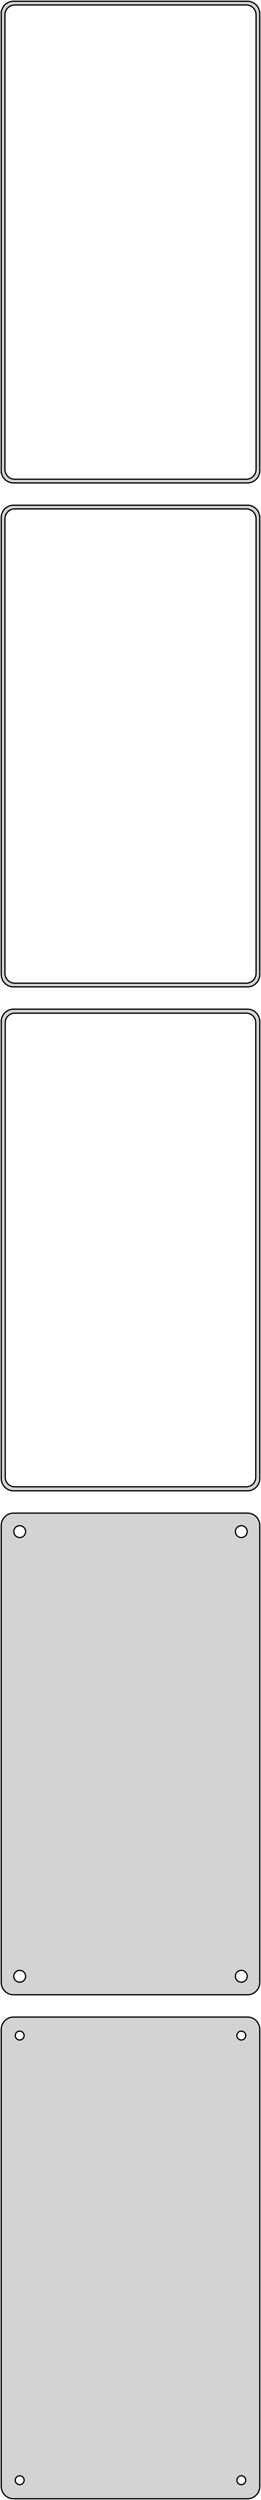 <?xml version="1.0" standalone="no"?>
<!DOCTYPE svg PUBLIC "-//W3C//DTD SVG 1.1//EN" "http://www.w3.org/Graphics/SVG/1.1/DTD/svg11.dtd">
<svg width="106mm" height="1012mm" viewBox="-53 -1730 106 1012" xmlns="http://www.w3.org/2000/svg" version="1.1">
<title>OpenSCAD Model</title>
<path d="
M 48.437,-1534.59 L 49.045,-1534.74 L 49.629,-1534.98 L 50.179,-1535.28 L 50.687,-1535.65 L 51.145,-1536.08
 L 51.545,-1536.56 L 51.882,-1537.09 L 52.149,-1537.66 L 52.343,-1538.26 L 52.461,-1538.87 L 52.5,-1539.5
 L 52.5,-1724.5 L 52.461,-1725.13 L 52.343,-1725.74 L 52.149,-1726.34 L 51.882,-1726.91 L 51.545,-1727.44
 L 51.145,-1727.92 L 50.687,-1728.35 L 50.179,-1728.72 L 49.629,-1729.02 L 49.045,-1729.26 L 48.437,-1729.41
 L 47.814,-1729.49 L -47.814,-1729.49 L -48.437,-1729.41 L -49.045,-1729.26 L -49.629,-1729.02 L -50.179,-1728.72
 L -50.687,-1728.35 L -51.145,-1727.92 L -51.545,-1727.44 L -51.882,-1726.91 L -52.149,-1726.34 L -52.343,-1725.74
 L -52.4,-1725.44 L -52.5,-1725.44 L -52.5,-1538.56 L -52.4,-1538.56 L -52.343,-1538.26 L -52.149,-1537.66
 L -51.882,-1537.09 L -51.545,-1536.56 L -51.145,-1536.08 L -50.687,-1535.65 L -50.179,-1535.28 L -49.629,-1534.98
 L -49.045,-1534.74 L -48.437,-1534.59 L -47.814,-1534.51 L 47.814,-1534.51 z
M -47.251,-1536.01 L -47.749,-1536.07 L -48.236,-1536.2 L -48.703,-1536.38 L -49.143,-1536.62 L -49.55,-1536.92
 L -49.916,-1537.26 L -50.236,-1537.65 L -50.505,-1538.07 L -50.719,-1538.53 L -50.874,-1539.01 L -50.968,-1539.5
 L -51,-1540 L -51,-1724 L -50.968,-1724.5 L -50.874,-1724.99 L -50.719,-1725.47 L -50.505,-1725.93
 L -50.236,-1726.35 L -49.916,-1726.74 L -49.55,-1727.08 L -49.143,-1727.38 L -48.703,-1727.62 L -48.236,-1727.8
 L -47.749,-1727.93 L -47.251,-1727.99 L 47.251,-1727.99 L 47.749,-1727.93 L 48.236,-1727.8 L 48.703,-1727.62
 L 49.143,-1727.38 L 49.55,-1727.08 L 49.916,-1726.74 L 50.236,-1726.35 L 50.505,-1725.93 L 50.719,-1725.47
 L 50.874,-1724.99 L 50.968,-1724.5 L 51,-1724 L 51,-1540 L 50.968,-1539.5 L 50.874,-1539.01
 L 50.719,-1538.53 L 50.505,-1538.07 L 50.236,-1537.65 L 49.916,-1537.26 L 49.55,-1536.92 L 49.143,-1536.62
 L 48.703,-1536.38 L 48.236,-1536.2 L 47.749,-1536.07 L 47.251,-1536.01 z
M 48.437,-1330.59 L 49.045,-1330.74 L 49.629,-1330.98 L 50.179,-1331.28 L 50.687,-1331.65 L 51.145,-1332.08
 L 51.545,-1332.56 L 51.882,-1333.09 L 52.149,-1333.66 L 52.343,-1334.26 L 52.461,-1334.87 L 52.5,-1335.5
 L 52.5,-1520.5 L 52.461,-1521.13 L 52.343,-1521.74 L 52.149,-1522.34 L 51.882,-1522.91 L 51.545,-1523.44
 L 51.145,-1523.92 L 50.687,-1524.35 L 50.179,-1524.72 L 49.629,-1525.02 L 49.045,-1525.26 L 48.437,-1525.41
 L 47.814,-1525.49 L -47.814,-1525.49 L -48.437,-1525.41 L -49.045,-1525.26 L -49.629,-1525.02 L -50.179,-1524.72
 L -50.687,-1524.35 L -51.145,-1523.92 L -51.545,-1523.44 L -51.882,-1522.91 L -52.149,-1522.34 L -52.343,-1521.74
 L -52.461,-1521.13 L -52.5,-1520.5 L -52.5,-1335.5 L -52.461,-1334.87 L -52.343,-1334.26 L -52.149,-1333.66
 L -51.882,-1333.09 L -51.545,-1332.56 L -51.145,-1332.08 L -50.687,-1331.65 L -50.179,-1331.28 L -49.629,-1330.98
 L -49.045,-1330.74 L -48.437,-1330.59 L -47.814,-1330.51 L 47.814,-1330.51 z
M -47.251,-1332.01 L -47.749,-1332.07 L -48.236,-1332.2 L -48.703,-1332.38 L -49.143,-1332.62 L -49.55,-1332.92
 L -49.916,-1333.26 L -50.236,-1333.65 L -50.505,-1334.07 L -50.719,-1334.53 L -50.874,-1335.01 L -50.968,-1335.5
 L -51,-1336 L -51,-1520 L -50.968,-1520.5 L -50.874,-1520.99 L -50.719,-1521.47 L -50.505,-1521.93
 L -50.236,-1522.35 L -49.916,-1522.74 L -49.55,-1523.08 L -49.143,-1523.38 L -48.703,-1523.62 L -48.236,-1523.8
 L -47.749,-1523.93 L -47.251,-1523.99 L 47.251,-1523.99 L 47.749,-1523.93 L 48.236,-1523.8 L 48.703,-1523.62
 L 49.143,-1523.38 L 49.55,-1523.08 L 49.916,-1522.74 L 50.236,-1522.35 L 50.505,-1521.93 L 50.719,-1521.47
 L 50.874,-1520.99 L 50.968,-1520.5 L 51,-1520 L 51,-1336 L 50.968,-1335.5 L 50.874,-1335.01
 L 50.719,-1334.53 L 50.505,-1334.07 L 50.236,-1333.65 L 49.916,-1333.26 L 49.55,-1332.92 L 49.143,-1332.62
 L 48.703,-1332.38 L 48.236,-1332.2 L 47.749,-1332.07 L 47.251,-1332.01 z
M 48.437,-1126.59 L 49.045,-1126.74 L 49.629,-1126.98 L 50.179,-1127.28 L 50.687,-1127.65 L 51.145,-1128.08
 L 51.545,-1128.56 L 51.882,-1129.09 L 52.149,-1129.66 L 52.343,-1130.26 L 52.461,-1130.87 L 52.5,-1131.5
 L 52.5,-1316.5 L 52.461,-1317.13 L 52.343,-1317.74 L 52.149,-1318.34 L 51.882,-1318.91 L 51.545,-1319.44
 L 51.145,-1319.92 L 50.687,-1320.35 L 50.179,-1320.72 L 49.629,-1321.02 L 49.045,-1321.26 L 48.437,-1321.41
 L 47.814,-1321.49 L -47.814,-1321.49 L -48.437,-1321.41 L -49.045,-1321.26 L -49.629,-1321.02 L -50.179,-1320.72
 L -50.687,-1320.35 L -51.145,-1319.92 L -51.545,-1319.44 L -51.882,-1318.91 L -52.149,-1318.34 L -52.343,-1317.74
 L -52.461,-1317.13 L -52.5,-1316.5 L -52.5,-1131.5 L -52.461,-1130.87 L -52.343,-1130.26 L -52.149,-1129.66
 L -51.882,-1129.09 L -51.545,-1128.56 L -51.145,-1128.08 L -50.687,-1127.65 L -50.179,-1127.28 L -49.629,-1126.98
 L -49.045,-1126.74 L -48.437,-1126.59 L -47.814,-1126.51 L 47.814,-1126.51 z
M -47.243,-1128.14 L -47.726,-1128.2 L -48.197,-1128.32 L -48.649,-1128.5 L -49.075,-1128.73 L -49.468,-1129.02
 L -49.823,-1129.35 L -50.133,-1129.72 L -50.394,-1130.13 L -50.601,-1130.57 L -50.751,-1131.04 L -50.842,-1131.51
 L -50.873,-1132 L -50.873,-1316 L -50.842,-1316.49 L -50.751,-1316.96 L -50.601,-1317.43 L -50.394,-1317.87
 L -50.133,-1318.28 L -49.823,-1318.65 L -49.468,-1318.98 L -49.075,-1319.27 L -48.649,-1319.5 L -48.197,-1319.68
 L -47.726,-1319.8 L -47.243,-1319.86 L 47.243,-1319.86 L 47.726,-1319.8 L 48.197,-1319.68 L 48.649,-1319.5
 L 49.075,-1319.27 L 49.468,-1318.98 L 49.823,-1318.65 L 50.133,-1318.28 L 50.394,-1317.87 L 50.601,-1317.43
 L 50.751,-1316.96 L 50.842,-1316.49 L 50.873,-1316 L 50.873,-1132 L 50.842,-1131.51 L 50.751,-1131.04
 L 50.601,-1130.57 L 50.394,-1130.13 L 50.133,-1129.72 L 49.823,-1129.35 L 49.468,-1129.02 L 49.075,-1128.73
 L 48.649,-1128.5 L 48.197,-1128.32 L 47.726,-1128.2 L 47.243,-1128.14 z
M 48.437,-922.589 L 49.045,-922.745 L 49.629,-922.976 L 50.179,-923.278 L 50.687,-923.647 L 51.145,-924.077
 L 51.545,-924.561 L 51.882,-925.091 L 52.149,-925.659 L 52.343,-926.257 L 52.461,-926.873 L 52.5,-927.5
 L 52.5,-1112.5 L 52.461,-1113.13 L 52.343,-1113.74 L 52.149,-1114.34 L 51.882,-1114.91 L 51.545,-1115.44
 L 51.145,-1115.92 L 50.687,-1116.35 L 50.179,-1116.72 L 49.629,-1117.02 L 49.045,-1117.26 L 48.437,-1117.41
 L 47.814,-1117.49 L -47.814,-1117.49 L -48.437,-1117.41 L -49.045,-1117.26 L -49.629,-1117.02 L -50.179,-1116.72
 L -50.687,-1116.35 L -51.145,-1115.92 L -51.545,-1115.44 L -51.882,-1114.91 L -52.149,-1114.34 L -52.343,-1113.74
 L -52.461,-1113.13 L -52.5,-1112.5 L -52.5,-927.5 L -52.461,-926.873 L -52.343,-926.257 L -52.149,-925.659
 L -51.882,-925.091 L -51.545,-924.561 L -51.145,-924.077 L -50.687,-923.647 L -50.179,-923.278 L -49.629,-922.976
 L -49.045,-922.745 L -48.437,-922.589 L -47.814,-922.51 L 47.814,-922.51 z
M 44.849,-1107.6 L 44.55,-1107.64 L 44.258,-1107.72 L 43.978,-1107.83 L 43.714,-1107.97 L 43.47,-1108.15
 L 43.251,-1108.36 L 43.058,-1108.59 L 42.897,-1108.84 L 42.769,-1109.12 L 42.675,-1109.4 L 42.619,-1109.7
 L 42.6,-1110 L 42.619,-1110.3 L 42.675,-1110.6 L 42.769,-1110.88 L 42.897,-1111.16 L 43.058,-1111.41
 L 43.251,-1111.64 L 43.47,-1111.85 L 43.714,-1112.03 L 43.978,-1112.17 L 44.258,-1112.28 L 44.55,-1112.36
 L 44.849,-1112.4 L 45.151,-1112.4 L 45.45,-1112.36 L 45.742,-1112.28 L 46.022,-1112.17 L 46.286,-1112.03
 L 46.53,-1111.85 L 46.749,-1111.64 L 46.942,-1111.41 L 47.103,-1111.16 L 47.231,-1110.88 L 47.325,-1110.6
 L 47.381,-1110.3 L 47.4,-1110 L 47.381,-1109.7 L 47.325,-1109.4 L 47.231,-1109.12 L 47.103,-1108.84
 L 46.942,-1108.59 L 46.749,-1108.36 L 46.53,-1108.15 L 46.286,-1107.97 L 46.022,-1107.83 L 45.742,-1107.72
 L 45.45,-1107.64 L 45.151,-1107.6 z
M -45.151,-1107.6 L -45.45,-1107.64 L -45.742,-1107.72 L -46.022,-1107.83 L -46.286,-1107.97 L -46.53,-1108.15
 L -46.749,-1108.36 L -46.942,-1108.59 L -47.103,-1108.84 L -47.231,-1109.12 L -47.325,-1109.4 L -47.381,-1109.7
 L -47.4,-1110 L -47.381,-1110.3 L -47.325,-1110.6 L -47.231,-1110.88 L -47.103,-1111.16 L -46.942,-1111.41
 L -46.749,-1111.64 L -46.53,-1111.85 L -46.286,-1112.03 L -46.022,-1112.17 L -45.742,-1112.28 L -45.45,-1112.36
 L -45.151,-1112.4 L -44.849,-1112.4 L -44.55,-1112.36 L -44.258,-1112.28 L -43.978,-1112.17 L -43.714,-1112.03
 L -43.47,-1111.85 L -43.251,-1111.64 L -43.058,-1111.41 L -42.897,-1111.16 L -42.769,-1110.88 L -42.675,-1110.6
 L -42.619,-1110.3 L -42.6,-1110 L -42.619,-1109.7 L -42.675,-1109.4 L -42.769,-1109.12 L -42.897,-1108.84
 L -43.058,-1108.59 L -43.251,-1108.36 L -43.47,-1108.15 L -43.714,-1107.97 L -43.978,-1107.83 L -44.258,-1107.72
 L -44.55,-1107.64 L -44.849,-1107.6 z
M 44.849,-927.605 L 44.55,-927.643 L 44.258,-927.717 L 43.978,-927.828 L 43.714,-927.974 L 43.47,-928.151
 L 43.251,-928.357 L 43.058,-928.589 L 42.897,-928.844 L 42.769,-929.117 L 42.675,-929.403 L 42.619,-929.699
 L 42.6,-930 L 42.619,-930.301 L 42.675,-930.597 L 42.769,-930.883 L 42.897,-931.156 L 43.058,-931.411
 L 43.251,-931.643 L 43.47,-931.849 L 43.714,-932.026 L 43.978,-932.172 L 44.258,-932.283 L 44.55,-932.357
 L 44.849,-932.395 L 45.151,-932.395 L 45.45,-932.357 L 45.742,-932.283 L 46.022,-932.172 L 46.286,-932.026
 L 46.53,-931.849 L 46.749,-931.643 L 46.942,-931.411 L 47.103,-931.156 L 47.231,-930.883 L 47.325,-930.597
 L 47.381,-930.301 L 47.4,-930 L 47.381,-929.699 L 47.325,-929.403 L 47.231,-929.117 L 47.103,-928.844
 L 46.942,-928.589 L 46.749,-928.357 L 46.53,-928.151 L 46.286,-927.974 L 46.022,-927.828 L 45.742,-927.717
 L 45.45,-927.643 L 45.151,-927.605 z
M -45.151,-927.605 L -45.45,-927.643 L -45.742,-927.717 L -46.022,-927.828 L -46.286,-927.974 L -46.53,-928.151
 L -46.749,-928.357 L -46.942,-928.589 L -47.103,-928.844 L -47.231,-929.117 L -47.325,-929.403 L -47.381,-929.699
 L -47.4,-930 L -47.381,-930.301 L -47.325,-930.597 L -47.231,-930.883 L -47.103,-931.156 L -46.942,-931.411
 L -46.749,-931.643 L -46.53,-931.849 L -46.286,-932.026 L -46.022,-932.172 L -45.742,-932.283 L -45.45,-932.357
 L -45.151,-932.395 L -44.849,-932.395 L -44.55,-932.357 L -44.258,-932.283 L -43.978,-932.172 L -43.714,-932.026
 L -43.47,-931.849 L -43.251,-931.643 L -43.058,-931.411 L -42.897,-931.156 L -42.769,-930.883 L -42.675,-930.597
 L -42.619,-930.301 L -42.6,-930 L -42.619,-929.699 L -42.675,-929.403 L -42.769,-929.117 L -42.897,-928.844
 L -43.058,-928.589 L -43.251,-928.357 L -43.47,-928.151 L -43.714,-927.974 L -43.978,-927.828 L -44.258,-927.717
 L -44.55,-927.643 L -44.849,-927.605 z
M 48.437,-718.589 L 49.045,-718.745 L 49.629,-718.976 L 50.179,-719.278 L 50.687,-719.647 L 51.145,-720.077
 L 51.545,-720.561 L 51.882,-721.091 L 52.149,-721.659 L 52.343,-722.257 L 52.461,-722.873 L 52.5,-723.5
 L 52.5,-908.5 L 52.461,-909.127 L 52.343,-909.743 L 52.149,-910.341 L 51.882,-910.909 L 51.545,-911.439
 L 51.145,-911.923 L 50.687,-912.353 L 50.179,-912.722 L 49.629,-913.024 L 49.045,-913.255 L 48.437,-913.411
 L 47.814,-913.49 L -47.814,-913.49 L -48.437,-913.411 L -49.045,-913.255 L -49.629,-913.024 L -50.179,-912.722
 L -50.687,-912.353 L -51.145,-911.923 L -51.545,-911.439 L -51.882,-910.909 L -52.149,-910.341 L -52.343,-909.743
 L -52.461,-909.127 L -52.5,-908.5 L -52.5,-723.5 L -52.461,-722.873 L -52.343,-722.257 L -52.149,-721.659
 L -51.882,-721.091 L -51.545,-720.561 L -51.145,-720.077 L -50.687,-719.647 L -50.179,-719.278 L -49.629,-718.976
 L -49.045,-718.745 L -48.437,-718.589 L -47.814,-718.51 L 47.814,-718.51 z
M -45.113,-904.204 L -45.337,-904.232 L -45.556,-904.288 L -45.766,-904.371 L -45.965,-904.48 L -46.147,-904.613
 L -46.312,-904.768 L -46.456,-904.942 L -46.577,-905.133 L -46.674,-905.337 L -46.743,-905.552 L -46.786,-905.774
 L -46.8,-906 L -46.786,-906.226 L -46.743,-906.448 L -46.674,-906.663 L -46.577,-906.867 L -46.456,-907.058
 L -46.312,-907.232 L -46.147,-907.387 L -45.965,-907.52 L -45.766,-907.629 L -45.556,-907.712 L -45.337,-907.768
 L -45.113,-907.796 L -44.887,-907.796 L -44.663,-907.768 L -44.444,-907.712 L -44.234,-907.629 L -44.035,-907.52
 L -43.853,-907.387 L -43.688,-907.232 L -43.544,-907.058 L -43.423,-906.867 L -43.326,-906.663 L -43.257,-906.448
 L -43.214,-906.226 L -43.2,-906 L -43.214,-905.774 L -43.257,-905.552 L -43.326,-905.337 L -43.423,-905.133
 L -43.544,-904.942 L -43.688,-904.768 L -43.853,-904.613 L -44.035,-904.48 L -44.234,-904.371 L -44.444,-904.288
 L -44.663,-904.232 L -44.887,-904.204 z
M 44.887,-904.204 L 44.663,-904.232 L 44.444,-904.288 L 44.234,-904.371 L 44.035,-904.48 L 43.853,-904.613
 L 43.688,-904.768 L 43.544,-904.942 L 43.423,-905.133 L 43.326,-905.337 L 43.257,-905.552 L 43.214,-905.774
 L 43.2,-906 L 43.214,-906.226 L 43.257,-906.448 L 43.326,-906.663 L 43.423,-906.867 L 43.544,-907.058
 L 43.688,-907.232 L 43.853,-907.387 L 44.035,-907.52 L 44.234,-907.629 L 44.444,-907.712 L 44.663,-907.768
 L 44.887,-907.796 L 45.113,-907.796 L 45.337,-907.768 L 45.556,-907.712 L 45.766,-907.629 L 45.965,-907.52
 L 46.147,-907.387 L 46.312,-907.232 L 46.456,-907.058 L 46.577,-906.867 L 46.674,-906.663 L 46.743,-906.448
 L 46.786,-906.226 L 46.8,-906 L 46.786,-905.774 L 46.743,-905.552 L 46.674,-905.337 L 46.577,-905.133
 L 46.456,-904.942 L 46.312,-904.768 L 46.147,-904.613 L 45.965,-904.48 L 45.766,-904.371 L 45.556,-904.288
 L 45.337,-904.232 L 45.113,-904.204 z
M -45.113,-724.204 L -45.337,-724.232 L -45.556,-724.288 L -45.766,-724.371 L -45.965,-724.48 L -46.147,-724.613
 L -46.312,-724.768 L -46.456,-724.942 L -46.577,-725.133 L -46.674,-725.337 L -46.743,-725.552 L -46.786,-725.774
 L -46.8,-726 L -46.786,-726.226 L -46.743,-726.448 L -46.674,-726.663 L -46.577,-726.867 L -46.456,-727.058
 L -46.312,-727.232 L -46.147,-727.387 L -45.965,-727.52 L -45.766,-727.629 L -45.556,-727.712 L -45.337,-727.768
 L -45.113,-727.796 L -44.887,-727.796 L -44.663,-727.768 L -44.444,-727.712 L -44.234,-727.629 L -44.035,-727.52
 L -43.853,-727.387 L -43.688,-727.232 L -43.544,-727.058 L -43.423,-726.867 L -43.326,-726.663 L -43.257,-726.448
 L -43.214,-726.226 L -43.2,-726 L -43.214,-725.774 L -43.257,-725.552 L -43.326,-725.337 L -43.423,-725.133
 L -43.544,-724.942 L -43.688,-724.768 L -43.853,-724.613 L -44.035,-724.48 L -44.234,-724.371 L -44.444,-724.288
 L -44.663,-724.232 L -44.887,-724.204 z
M 44.887,-724.204 L 44.663,-724.232 L 44.444,-724.288 L 44.234,-724.371 L 44.035,-724.48 L 43.853,-724.613
 L 43.688,-724.768 L 43.544,-724.942 L 43.423,-725.133 L 43.326,-725.337 L 43.257,-725.552 L 43.214,-725.774
 L 43.2,-726 L 43.214,-726.226 L 43.257,-726.448 L 43.326,-726.663 L 43.423,-726.867 L 43.544,-727.058
 L 43.688,-727.232 L 43.853,-727.387 L 44.035,-727.52 L 44.234,-727.629 L 44.444,-727.712 L 44.663,-727.768
 L 44.887,-727.796 L 45.113,-727.796 L 45.337,-727.768 L 45.556,-727.712 L 45.766,-727.629 L 45.965,-727.52
 L 46.147,-727.387 L 46.312,-727.232 L 46.456,-727.058 L 46.577,-726.867 L 46.674,-726.663 L 46.743,-726.448
 L 46.786,-726.226 L 46.8,-726 L 46.786,-725.774 L 46.743,-725.552 L 46.674,-725.337 L 46.577,-725.133
 L 46.456,-724.942 L 46.312,-724.768 L 46.147,-724.613 L 45.965,-724.48 L 45.766,-724.371 L 45.556,-724.288
 L 45.337,-724.232 L 45.113,-724.204 z
" stroke="black" fill="lightgray" stroke-width="0.5"/>
</svg>
